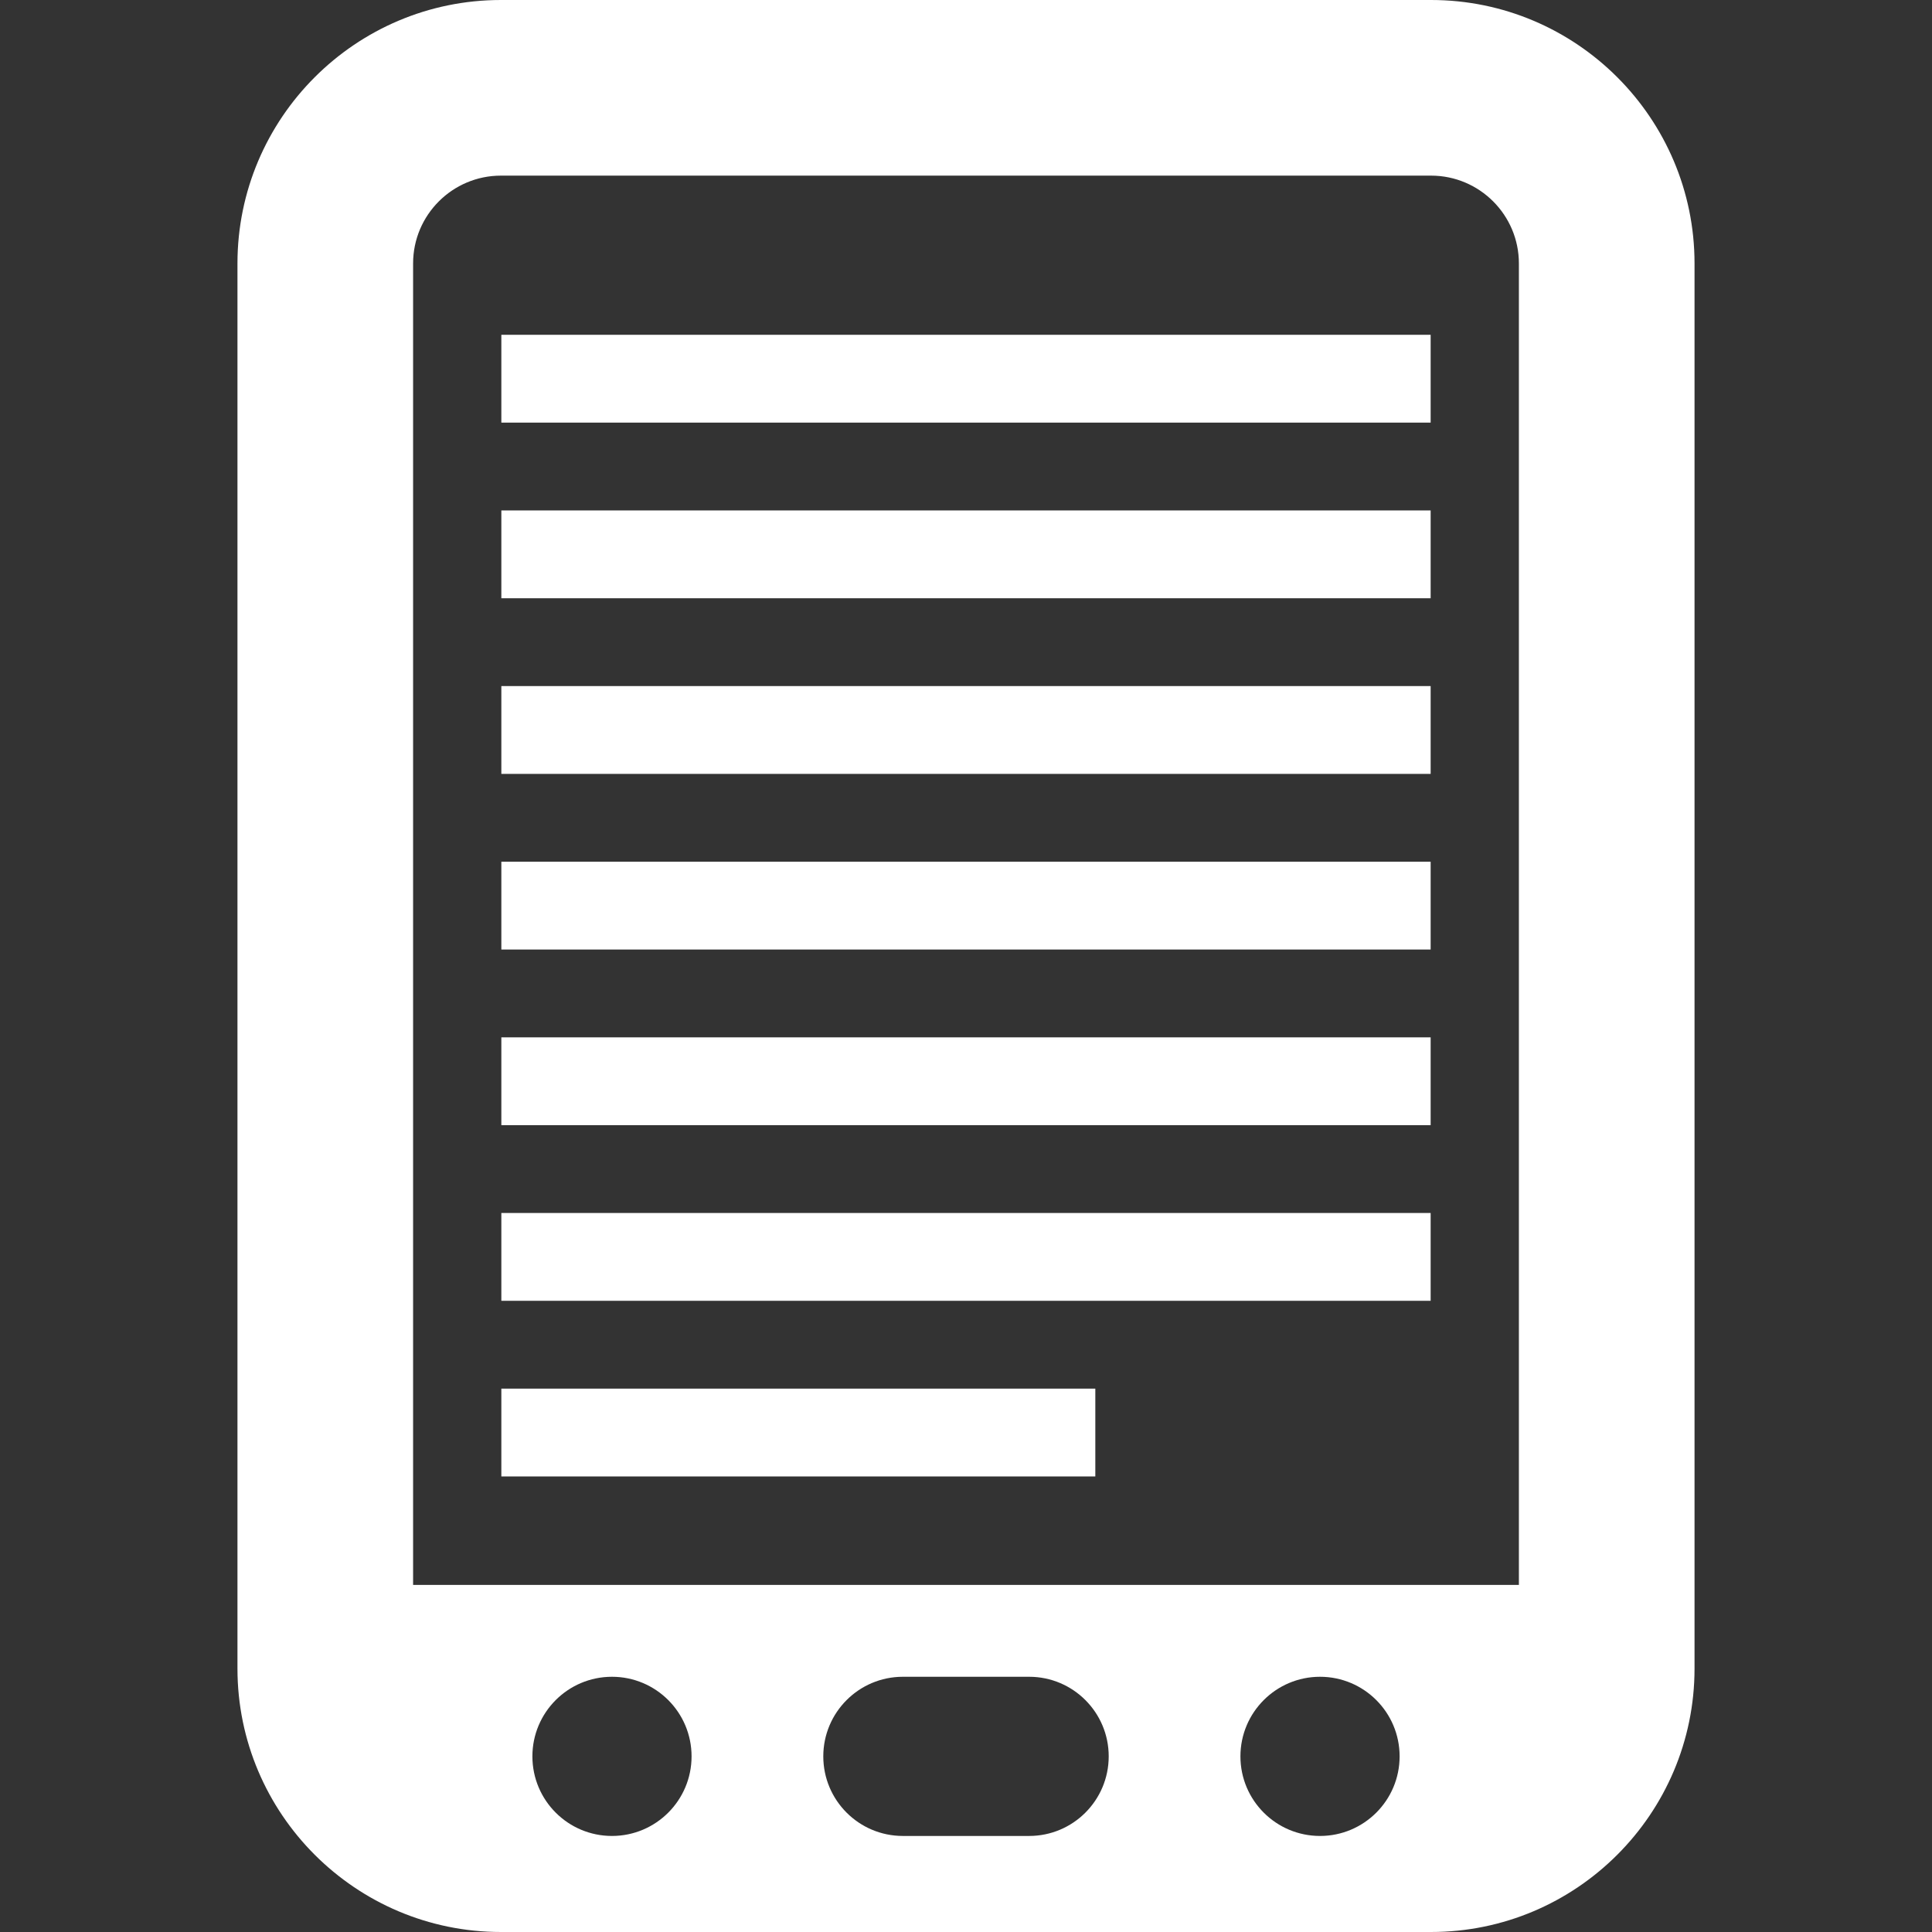 <?xml version="1.0" encoding="iso-8859-1"?>
<!-- Generator: Adobe Illustrator 16.0.0, SVG Export Plug-In . SVG Version: 6.00 Build 0)  -->
<!DOCTYPE svg PUBLIC "-//W3C//DTD SVG 1.1//EN" "http://www.w3.org/Graphics/SVG/1.1/DTD/svg11.dtd">
<svg xmlns="http://www.w3.org/2000/svg" xmlns:xlink="http://www.w3.org/1999/xlink" version="1.1" id="Capa_1" x="0px" y="0px" width="512px" height="512px" viewBox="0 0 795.429 795.429" style="enable-background:new 0 0 795.429 795.429;" xml:space="preserve">
<rect x="0" y="0" width="795.429" height="795.429" fill="#333333" stroke="none"/>
<g>
	<path d="M97.767,108.463V686.96c0,59.815,48.654,108.469,108.467,108.469h382.958c59.811,0,108.469-48.651,108.469-108.469V108.463   C697.662,48.652,649.003,0,589.193,0H206.234C146.421,0,97.767,48.652,97.767,108.463z M251.959,755.885   c-18.095,0-32.766-14.67-32.766-32.769c0-18.093,14.671-32.767,32.766-32.767c18.096,0,32.767,14.674,32.767,32.767   C284.726,741.215,270.056,755.885,251.959,755.885z M423.701,755.885h-51.974c-18.094,0-32.768-14.67-32.768-32.769   c0-18.093,14.674-32.767,32.768-32.767h51.974c18.096,0,32.768,14.674,32.768,32.767   C456.466,741.215,441.796,755.885,423.701,755.885z M543.468,755.885c-18.096,0-32.768-14.67-32.768-32.769   c0-18.093,14.672-32.767,32.768-32.767c18.098,0,32.77,14.674,32.77,32.767C576.236,741.215,561.564,755.885,543.468,755.885z    M625.347,108.463v544.075H170.078V108.463c0-19.945,16.216-36.152,36.156-36.152h382.958   C609.132,72.311,625.347,88.518,625.347,108.463z" fill="#FFFFFF"/>
	<rect x="206.41" y="137.84" width="382.605" height="36.156" fill="#FFFFFF"/>
	<rect x="206.41" y="210.152" width="382.605" height="36.157" fill="#FFFFFF"/>
	<rect x="206.41" y="282.466" width="382.605" height="36.156" fill="#FFFFFF"/>
	<rect x="206.41" y="354.778" width="382.605" height="36.154" fill="#FFFFFF"/>
	<rect x="206.41" y="427.091" width="382.605" height="36.157" fill="#FFFFFF"/>
	<rect x="206.41" y="499.403" width="382.605" height="36.153" fill="#FFFFFF"/>
	<rect x="206.41" y="571.716" width="244.548" height="36.157" fill="#FFFFFF"/>
</g>
<g>
</g>
<g>
</g>
<g>
</g>
<g>
</g>
<g>
</g>
<g>
</g>
<g>
</g>
<g>
</g>
<g>
</g>
<g>
</g>
<g>
</g>
<g>
</g>
<g>
</g>
<g>
</g>
<g>
</g>
</svg>
